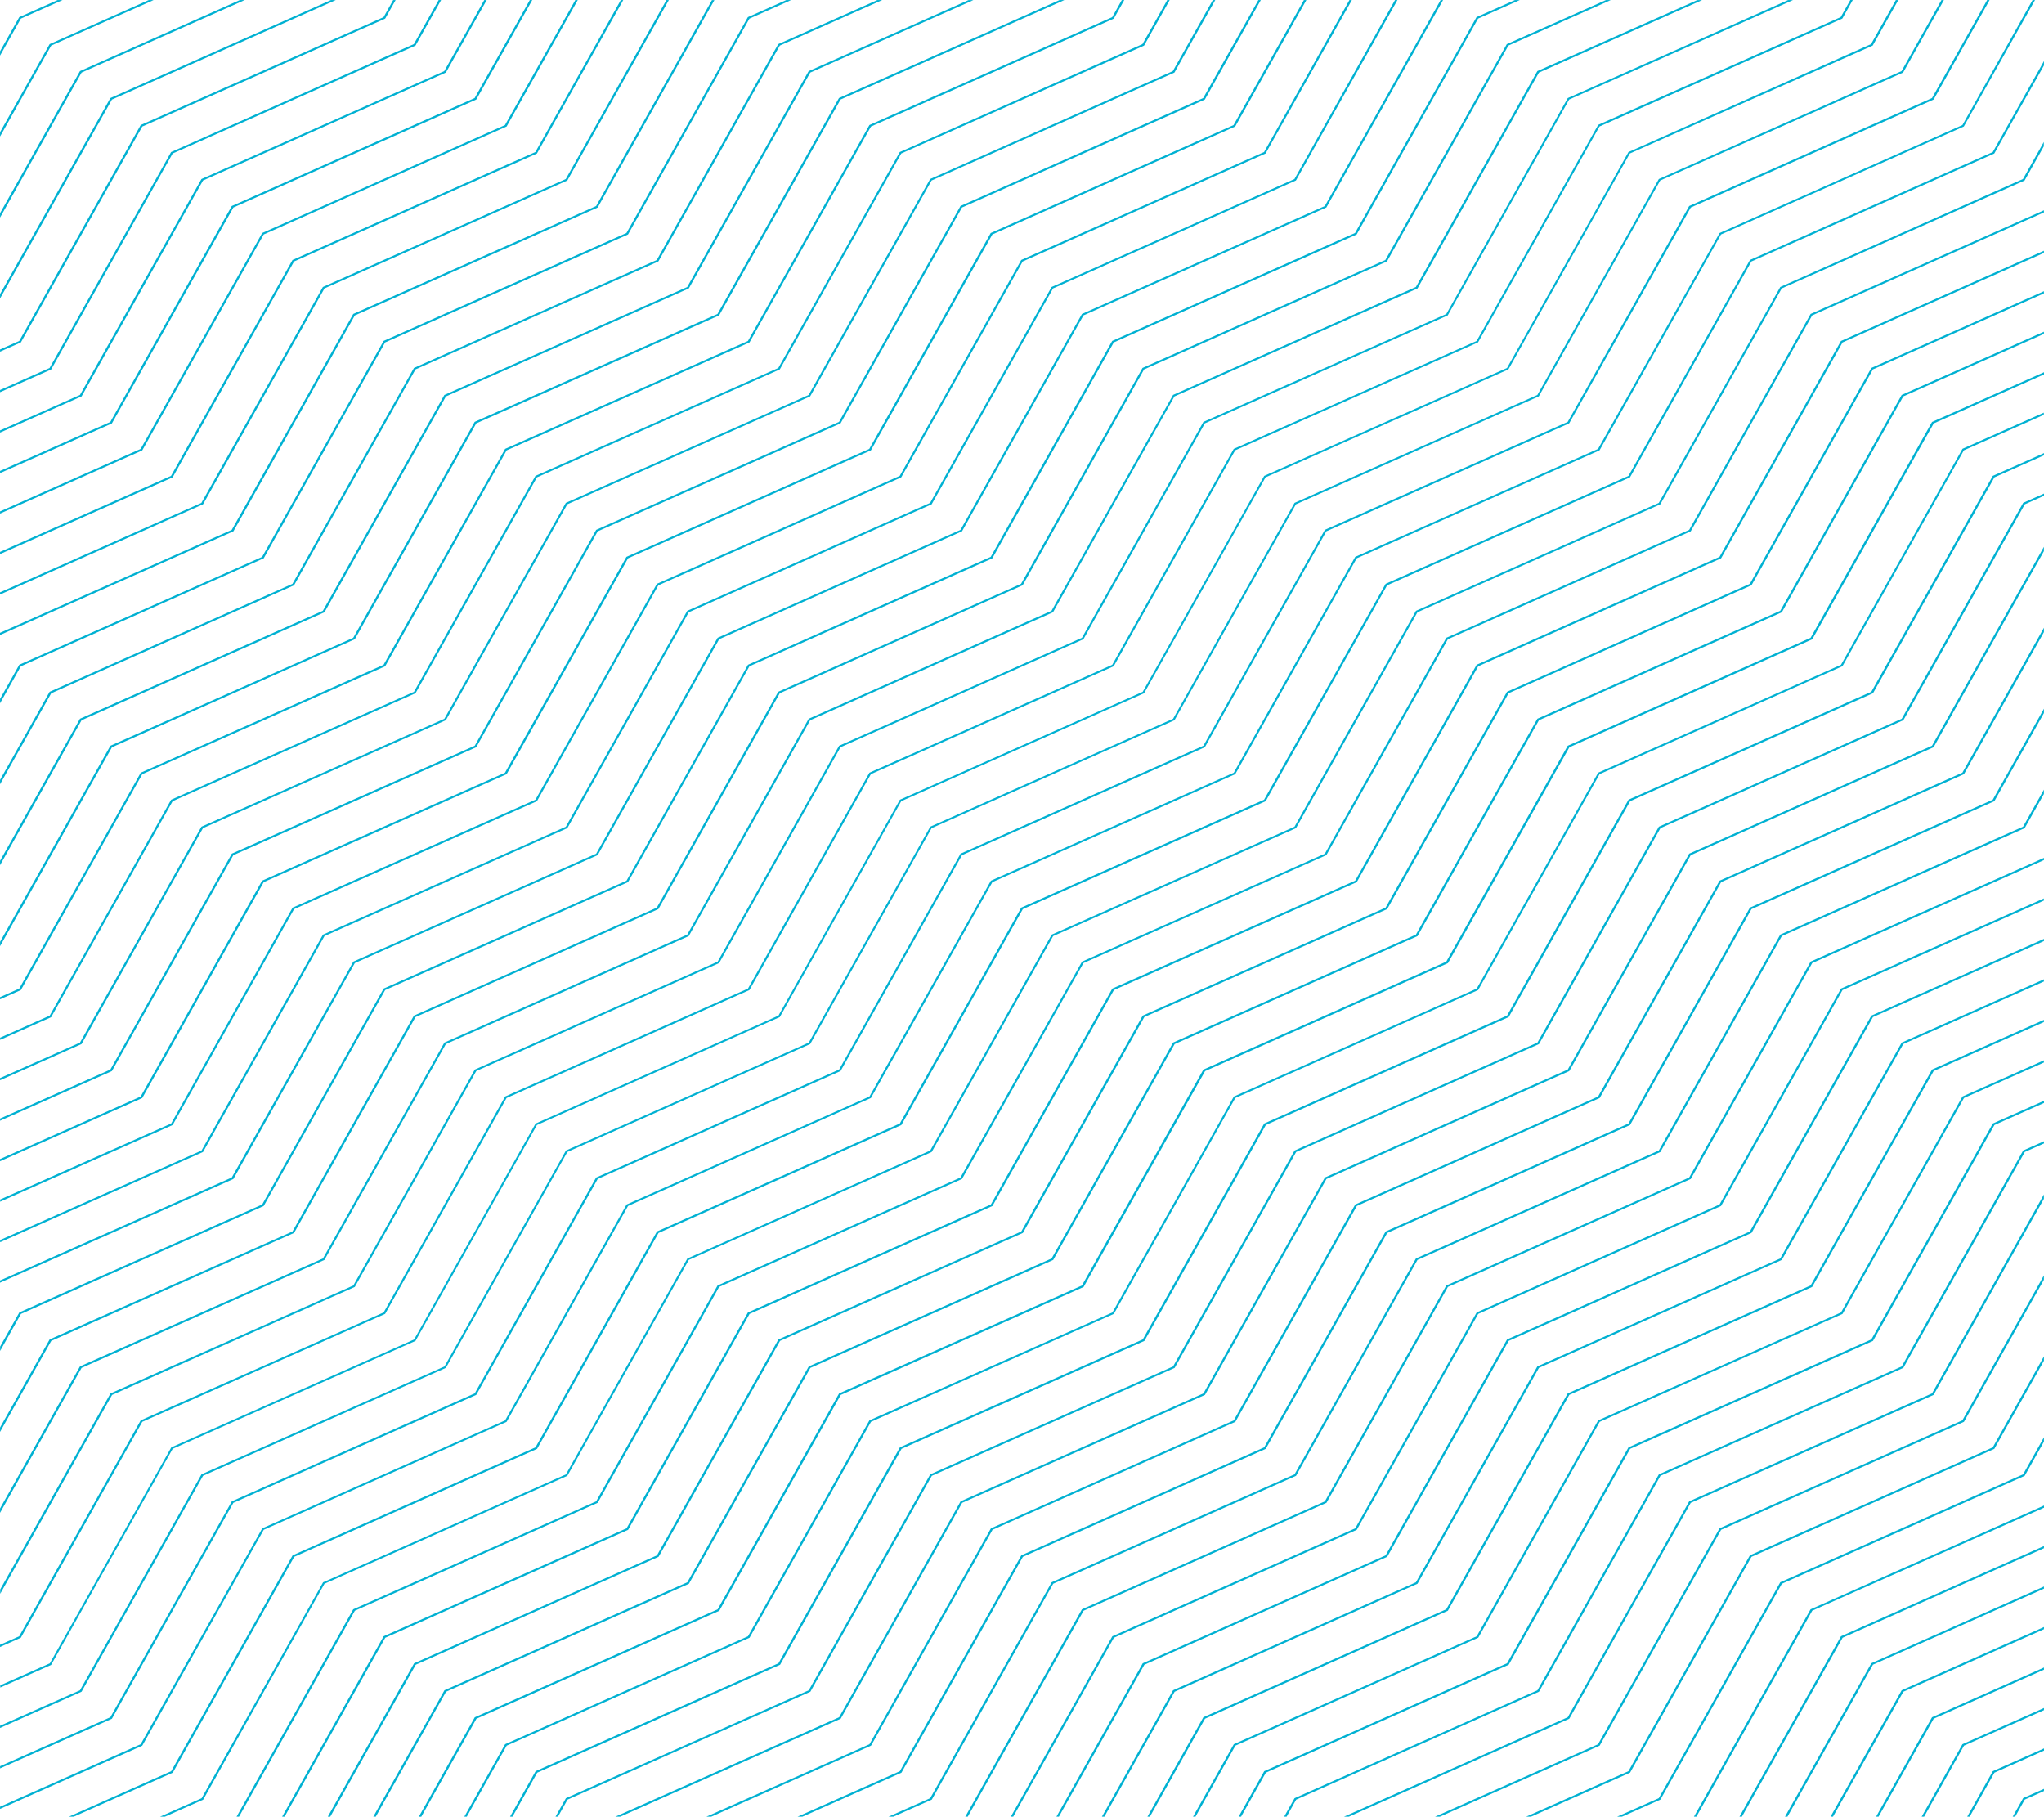 <svg width="800" height="711" viewBox="0 0 800 711" fill="none" xmlns="http://www.w3.org/2000/svg">
<path d="M673.125 344.582L673.004 344.641L625.462 429.117L530.527 471.306L530.407 471.365L482.879 555.842L387.945 598.03L387.824 598.09L340.297 682.566L276.46 710.923H278.373L340.794 683.182L340.914 683.122L388.457 598.646L483.391 556.458L483.512 556.398L531.054 471.922L625.989 429.733L626.109 429.674L673.637 345.198L768.571 303.009L768.691 302.95L799.97 247.367V245.658L768.059 302.373L673.125 344.582ZM661.243 334.01L661.122 334.069L613.595 418.546L518.66 460.734L518.54 460.794L471.012 545.27L376.078 587.458L375.958 587.518L328.43 671.994L240.83 710.923H242.742L328.927 672.63L329.048 672.57L376.575 588.094L471.509 545.906L471.63 545.846L519.157 461.37L614.092 419.181L614.212 419.122L661.74 334.646L756.674 292.457L756.794 292.398L799.955 215.691V213.982L756.162 291.821L661.243 334.01ZM708.65 122.869L661.122 207.345L566.188 249.534L566.067 249.593L518.54 334.069L423.606 376.258L423.485 376.317L375.912 460.794L280.963 502.982L280.843 503.042L233.315 587.518L138.366 629.706L138.245 629.766L92.585 710.923H93.549L138.893 630.322L233.827 588.134L233.948 588.074L281.475 503.598L376.409 461.41L376.53 461.35L424.057 376.874L519.007 334.685L519.127 334.626L566.685 250.15L661.619 207.961L661.74 207.902L709.267 123.425L799.97 83.125V82.29L708.77 122.809L708.65 122.869ZM720.531 133.421L673.004 217.897L578.055 260.086L577.934 260.145L530.407 344.621L435.457 386.81L435.337 386.869L387.809 471.346L292.86 513.534L292.739 513.594L245.212 598.07L150.263 640.258L150.142 640.318L110.415 710.923H111.379L150.79 640.894L245.724 598.706L245.845 598.646L293.372 514.17L388.321 471.982L388.442 471.922L435.969 387.446L530.904 345.257L531.024 345.198L578.567 260.722L673.501 218.533L673.622 218.474L721.164 133.997L799.97 98.983V98.128L720.652 133.381L720.531 133.421ZM779.956 439.669L732.428 524.146L637.494 566.334L637.374 566.394L589.846 650.87L494.912 693.058L494.791 693.118L484.777 710.923H485.741L495.439 693.694L590.373 651.506L590.494 651.446L638.021 566.97L732.956 524.782L733.076 524.722L780.603 440.246L800 431.621V430.767L780.091 439.61L779.956 439.669ZM791.838 450.241L744.31 534.718L649.376 576.906L649.255 576.966L601.728 661.442L506.794 703.63L506.673 703.69L502.592 710.923H503.556L507.306 704.246L602.24 662.058L602.36 661.998L649.888 577.522L744.837 535.334L744.958 535.274L792.485 450.798L800 447.459V446.605L791.973 450.162L791.838 450.241ZM696.888 365.686L696.768 365.745L649.24 450.222L554.306 492.41L554.185 492.47L506.658 576.946L411.724 619.134L411.603 619.194L364.076 703.67L347.782 710.903H349.694L364.588 704.286L364.708 704.226L412.206 619.77L507.14 577.582L507.26 577.522L554.788 493.046L649.737 450.857L649.858 450.798L697.385 366.322L792.32 324.133L792.44 324.074L799.955 310.72V309.011L791.808 323.497L696.888 365.686ZM685.006 355.134L684.886 355.193L637.358 439.669L542.424 481.858L542.304 481.918L494.776 566.394L399.842 608.582L399.721 608.642L352.194 693.118L312.136 710.923H314.049L352.706 693.754L352.826 693.694L400.354 609.218L495.288 567.03L495.409 566.97L542.936 482.494L637.87 440.305L637.991 440.246L685.518 355.77L780.453 313.581L780.573 313.522L799.97 279.044V277.335L779.941 312.945L685.006 355.134ZM768.074 175.669L720.547 260.145L625.612 302.334L625.492 302.393L577.964 386.869L483.03 429.058L482.909 429.117L435.382 513.594L340.387 555.782L340.267 555.842L292.739 640.318L197.805 682.506L197.685 682.566L181.722 710.923H182.685L198.317 683.122L293.251 640.934L293.372 640.874L340.899 556.398L435.834 514.21L435.954 514.15L483.482 429.674L578.416 387.485L578.536 387.426L626.064 302.95L720.998 260.761L721.119 260.702L768.646 176.225L799.925 162.335V161.48L768.134 175.609L768.074 175.669ZM791.838 196.793L744.31 281.269L649.376 323.458L649.255 323.517L601.728 407.993L506.794 450.182L506.673 450.241L459.131 534.718L364.196 576.906L364.076 576.966L316.548 661.442L221.614 703.63L221.493 703.69L217.412 710.923H218.376L222.126 704.246L317.06 662.058L317.181 661.998L364.708 577.522L459.643 535.334L459.763 535.274L507.306 450.798L602.24 408.609L602.36 408.55L649.888 324.074L744.837 281.885L744.958 281.826L792.485 197.35L800 194.011V193.156L791.973 196.714L791.838 196.793ZM779.956 186.221L732.428 270.697L637.494 312.886L637.374 312.945L589.846 397.422L494.912 439.61L494.791 439.669L447.264 524.146L352.329 566.334L352.209 566.394L304.682 650.87L209.747 693.058L209.627 693.118L199.612 710.923H200.576L210.274 693.694L305.209 651.506L305.329 651.446L352.857 566.97L447.791 524.782L447.911 524.722L495.439 440.246L590.373 398.057L590.494 397.998L638.021 313.522L732.956 271.333L733.076 271.274L780.603 186.797L800 178.173V177.318L780.091 186.162L779.956 186.221ZM732.413 143.993L684.871 228.469L589.936 270.658L589.816 270.717L542.289 355.193L447.354 397.382L447.234 397.441L399.706 481.918L304.772 524.106L304.651 524.166L257.124 608.642L162.19 650.83L162.069 650.89L128.291 710.923H129.255L162.717 651.446L257.651 609.258L257.772 609.198L305.299 524.722L400.233 482.534L400.354 482.474L447.881 397.998L542.816 355.809L542.936 355.75L590.464 271.274L685.398 229.085L685.518 229.026L733.046 144.549L799.97 114.821V113.966L732.534 143.933L732.413 143.993ZM696.888 112.257L696.768 112.317L649.24 196.793L554.306 238.981L554.185 239.041L506.658 323.517L411.724 365.706L411.603 365.765L364.076 450.241L269.141 492.43L269.021 492.489L221.493 576.966L126.559 619.154L126.439 619.214L78.911 703.69L62.617 710.923H64.529L79.423 704.306L79.544 704.246L126.996 619.77L221.93 577.582L222.051 577.522L269.578 493.046L364.543 450.857L364.663 450.798L412.191 366.322L507.125 324.133L507.245 324.074L554.773 239.598L649.707 197.409L649.828 197.35L697.355 112.873L792.29 70.685L792.41 70.625L799.925 57.271V55.562L791.778 70.049L696.888 112.257ZM744.295 154.545L696.768 239.021L601.818 281.21L601.698 281.269L554.17 365.745L459.236 407.934L459.116 407.993L411.588 492.47L316.654 534.658L316.533 534.718L269.006 619.194L174.071 661.382L173.951 661.442L146.106 710.923H147.07L174.583 662.018L269.518 619.83L269.638 619.77L317.166 535.294L412.1 493.105L412.221 493.046L459.748 408.57L554.682 366.381L554.803 366.322L602.33 281.846L697.28 239.657L697.4 239.598L744.928 155.121L799.97 130.659V129.804L744.431 154.485L744.295 154.545ZM768.074 429.117L720.547 513.594L625.612 555.782L625.492 555.842L577.964 640.318L483.015 682.506L482.894 682.566L466.931 710.923H467.895L483.527 683.122L578.461 640.934L578.582 640.874L626.109 556.398L721.044 514.21L721.164 514.15L768.691 429.674L799.97 415.783V414.929L768.179 429.058L768.074 429.117ZM779.956 59.497L685.021 101.685L684.901 101.745L637.374 186.221L542.439 228.41L542.319 228.469L494.746 312.945L399.812 355.134L399.691 355.193L352.164 439.669L257.229 481.858L257.109 481.918L209.582 566.394L114.647 608.582L114.527 608.642L66.999 693.118L26.941 710.923H28.854L67.511 693.754L67.632 693.694L115.159 609.218L210.094 567.03L210.214 566.97L257.741 482.494L352.676 440.305L352.796 440.246L400.324 355.77L495.258 313.581L495.379 313.522L542.906 229.045L637.84 186.857L637.961 186.797L685.488 102.321L780.423 60.133L780.543 60.073L799.985 25.595V23.886L779.956 59.497ZM756.177 165.117L708.65 249.593L613.7 291.782L613.58 291.841L566.052 376.317L471.103 418.506L470.982 418.565L423.455 503.042L328.521 545.23L328.4 545.29L280.873 629.766L185.938 671.954L185.818 672.014L163.921 710.943H164.885L186.465 672.59L281.4 630.402L281.52 630.342L329.063 545.866L423.997 503.677L424.118 503.618L471.66 419.142L566.594 376.953L566.715 376.894L614.242 292.417L709.192 250.229L709.312 250.169L756.84 165.693L800 146.517V145.662L756.328 165.057L756.177 165.117ZM732.413 650.87L698.635 710.903H699.599L733.061 651.426L799.985 621.698V620.843L732.549 650.81L732.413 650.87ZM744.295 661.442L716.45 710.923H717.414L744.943 662.018L799.985 637.556V636.701L744.431 661.382L744.295 661.442ZM708.65 629.746L662.99 710.903H663.953L709.297 630.302L800 590.002V589.147L708.785 629.706L708.65 629.746ZM756.177 671.994L734.281 710.923H735.245L756.825 672.57L799.985 653.394V652.539L756.313 671.934L756.177 671.994ZM696.888 619.134L696.768 619.194L649.24 703.67L632.946 710.903H634.859L649.752 704.286L649.873 704.226L697.4 619.77L792.335 577.582L792.455 577.522L799.97 564.168V562.459L791.823 576.946L696.888 619.134ZM791.838 703.67L787.757 710.903H788.72L792.47 704.226L799.985 700.888V700.033L791.958 703.59L791.838 703.67ZM779.956 693.118L769.941 710.923H770.905L780.603 693.694L800 685.07V684.215L780.091 693.058L779.956 693.118ZM756.177 418.546L708.65 503.022L613.7 545.21L613.58 545.27L566.052 629.746L471.103 671.934L470.982 671.994L449.086 710.923H450.05L471.63 672.57L566.564 630.382L566.685 630.322L614.212 545.846L709.162 503.658L709.282 503.598L756.81 419.122L799.97 399.945V399.091L756.298 418.486L756.177 418.546ZM768.074 682.566L752.111 710.923H753.075L768.706 683.122L799.985 669.232V668.377L768.194 682.506L768.074 682.566ZM685.006 608.582L684.886 608.642L637.358 693.118L597.3 710.923H599.213L637.87 693.754L637.991 693.694L685.518 609.218L780.453 567.03L780.573 566.97L799.97 532.492V530.783L779.941 566.394L685.006 608.582ZM720.531 386.869L673.004 471.346L578.07 513.534L577.949 513.594L530.422 598.07L435.472 640.258L435.352 640.318L395.625 710.923H396.559L435.969 640.894L530.904 598.706L531.024 598.646L578.552 514.17L673.486 471.982L673.606 471.922L721.134 387.446L799.94 352.431V351.577L720.622 386.83L720.531 386.869ZM744.295 407.993L696.768 492.47L601.818 534.658L601.698 534.718L554.17 619.194L459.236 661.382L459.116 661.442L431.271 710.923H432.235L459.748 662.018L554.682 619.81L554.803 619.75L602.33 535.274L697.28 493.086L697.4 493.026L744.928 408.55L799.97 384.087V383.233L744.431 407.934L744.295 407.993ZM732.413 397.441L684.886 481.918L589.952 524.106L589.831 524.166L542.304 608.642L447.369 650.83L447.249 650.89L413.471 710.923H414.434L447.896 651.446L542.831 609.258L542.951 609.198L590.479 524.722L685.413 482.534L685.534 482.474L733.061 397.998L799.985 368.269V367.415L732.549 397.382L732.413 397.441ZM708.65 376.317L661.122 460.794L566.188 502.982L566.067 503.042L518.54 587.518L423.575 629.706L423.455 629.766L377.795 710.923H378.759L424.103 630.322L519.052 588.134L519.172 588.074L566.7 503.598L661.634 461.41L661.755 461.35L709.282 376.874L799.985 336.573V335.719L708.785 376.238L708.65 376.317ZM673.125 598.01L673.004 598.07L625.462 682.566L561.64 710.923H563.552L625.974 683.182L626.094 683.122L673.622 598.646L768.556 556.458L768.676 556.398L799.955 500.816V499.107L768.044 555.822L673.125 598.01ZM661.243 587.458L661.122 587.518L613.595 671.994L525.994 710.923H527.907L614.092 672.63L614.212 672.57L661.74 588.094L756.674 545.906L756.794 545.846L799.955 469.14V467.431L756.162 545.27L661.243 587.458ZM720.531 640.318L680.805 710.923H681.769L721.179 640.894L799.985 605.86V605.005L720.667 640.258L720.531 640.318ZM55.69 302.95L150.639 260.781L150.76 260.722L198.287 176.245L293.221 134.057L293.342 133.997L340.884 49.521L435.819 7.333L435.939 7.273L440.02 0.02H439.056L435.307 6.697L340.387 48.885L340.267 48.945L292.739 133.421L197.805 175.609L197.685 175.669L150.127 260.145L55.193 302.334L55.072 302.393L7.53 386.869L0.015 390.208V391.062L8.162 387.446L55.69 302.95ZM31.926 408.55L79.453 324.074L174.388 281.885L174.508 281.826L222.036 197.35L316.97 155.161L317.09 155.102L364.618 70.625L459.552 28.437L459.673 28.377L475.636 0.02H474.672L459.025 27.821L364.151 70.009L364.031 70.069L316.503 154.545L221.569 196.733L221.448 196.793L173.921 281.269L78.956 323.458L78.836 323.517L31.293 407.993L0.015 421.884V422.739L31.805 408.609L31.926 408.55ZM114.978 482.534L115.099 482.474L162.626 397.998L257.561 355.809L257.681 355.75L305.209 271.274L400.143 229.085L400.264 229.026L447.791 144.549L542.725 102.361L542.846 102.301L590.373 17.825L630.446 0.02H628.534L589.861 17.209L589.741 17.269L542.213 101.745L447.279 143.933L447.158 143.993L399.631 228.469L304.697 270.658L304.576 270.717L257.049 355.193L162.114 397.382L161.994 397.441L114.466 481.918L19.532 524.106L19.412 524.166L0.015 558.644V560.353L20.044 524.742L114.978 482.534ZM103.097 471.982L103.217 471.922L150.744 387.446L245.679 345.257L245.799 345.198L293.327 260.722L388.276 218.533L388.397 218.474L435.924 133.997L530.858 91.809L530.979 91.749L578.506 7.273L594.816 0.02H592.903L578.009 6.637L577.889 6.697L530.346 91.173L435.412 133.361L435.292 133.421L387.764 217.897L292.86 260.086L292.739 260.145L245.212 344.621L150.263 386.81L150.142 386.869L102.615 471.346L7.68 513.534L7.56 513.594L0.045 526.948V528.657L8.192 514.17L103.097 471.982ZM24.471 0.02H22.544L7.65 6.637L7.53 6.697L0.015 20.051V21.76L8.162 7.273L24.471 0.02ZM67.572 440.246L115.099 355.77L210.033 313.581L210.154 313.522L257.681 229.045L352.616 186.857L352.736 186.797L400.279 102.321L495.213 60.133L495.333 60.073L529.112 0.02H528.148L494.746 59.497L399.812 101.685L399.691 101.745L352.149 186.221L257.214 228.41L257.094 228.469L209.566 312.945L114.632 355.134L114.512 355.193L66.984 439.669L0.06 469.398V470.253L67.496 440.286L67.572 440.246ZM55.69 429.674L103.217 345.198L198.166 303.009L198.287 302.95L245.814 218.474L340.749 176.285L340.869 176.225L388.397 91.749L483.331 49.561L483.452 49.501L511.296 0.02H510.333L482.804 48.945L387.87 91.133L387.749 91.193L340.222 175.669L245.287 217.857L245.167 217.917L197.639 302.393L102.69 344.582L102.569 344.641L55.042 429.117L0 453.58V454.434L55.554 429.753L55.69 429.674ZM43.808 419.122L91.335 334.646L186.285 292.457L186.405 292.398L233.933 207.921L328.867 165.733L328.987 165.673L376.515 81.197L471.449 39.009L471.57 38.949L493.466 0.02H492.502L470.922 38.373L376.033 80.561L375.912 80.621L328.385 165.097L233.451 207.286L233.33 207.345L185.803 291.821L90.838 334.01L90.718 334.069L43.19 418.546L0.03 437.722V438.577L43.702 419.181L43.808 419.122ZM31.926 661.998L79.468 577.522L174.403 535.334L174.523 535.274L222.051 450.798L316.985 408.609L317.106 408.55L364.633 324.074L459.567 281.885L459.688 281.826L507.215 197.35L602.15 155.161L602.27 155.102L649.798 70.625L744.747 28.437L744.867 28.377L760.83 0.02H759.867L744.235 27.821L649.361 70.009L649.24 70.069L601.713 154.545L506.779 196.733L506.658 196.793L459.131 281.269L364.196 323.458L364.076 323.517L316.548 407.993L221.614 450.182L221.493 450.241L173.966 534.718L78.956 576.906L78.836 576.966L31.293 661.442L0.015 675.332V676.187L31.805 662.058L31.926 661.998ZM20.044 651.446L67.572 566.97L162.506 524.782L162.626 524.722L210.154 440.246L305.088 398.057L305.209 397.998L352.736 313.522L447.67 271.333L447.791 271.274L495.318 186.797L590.253 144.609L590.373 144.549L637.901 60.073L732.835 17.885L732.956 17.825L742.97 0.02H742.006L732.308 17.249L637.479 59.457L637.358 59.517L589.831 143.993L494.897 186.181L494.776 186.241L447.249 270.717L352.314 312.906L352.194 312.965L304.667 397.441L209.732 439.63L209.612 439.689L162.084 524.166L67.15 566.354L67.029 566.414L19.502 650.89L0.105 659.514V660.369L20.014 651.526L20.044 651.446ZM55.69 556.398L150.624 514.21L150.744 514.15L198.272 429.674L293.206 387.485L293.327 387.426L340.854 302.95L435.789 260.761L435.909 260.702L483.436 176.225L578.371 134.037L578.491 133.977L626.019 49.501L720.953 7.313L721.074 7.253L725.155 0H724.191L720.441 6.677L625.507 48.865L625.462 48.945L577.934 133.421L482.985 175.609L482.864 175.669L435.322 260.145L340.387 302.334L340.267 302.393L292.739 386.869L197.805 429.058L197.685 429.117L150.157 513.594L55.178 555.782L55.057 555.842L7.515 640.318L0 643.656V644.511L8.147 640.894L55.69 556.398ZM126.86 493.105L126.981 493.046L174.508 408.57L269.443 366.381L269.563 366.322L317.09 281.846L412.025 239.657L412.145 239.598L459.673 155.121L554.682 112.933L554.803 112.873L602.33 28.397L666.167 0.04H664.255L601.818 27.761L601.698 27.821L554.17 112.297L459.236 154.485L459.116 154.545L411.558 239.021L316.624 281.21L316.503 281.269L268.976 365.745L174.041 407.934L173.921 407.993L126.393 492.47L31.414 534.658L31.293 534.718L0.015 590.3V592.009L31.926 535.294L126.86 493.105ZM55.69 683.122L103.217 598.646L198.166 556.458L198.287 556.398L245.814 471.922L340.749 429.733L340.869 429.674L388.412 345.198L483.346 303.009L483.467 302.95L530.994 218.474L625.928 176.285L626.049 176.225L673.576 91.749L768.511 49.561L768.631 49.501L796.476 0.02H795.512L768.074 48.945L673.14 91.133L673.019 91.193L625.462 175.669L530.527 217.857L530.407 217.917L482.879 302.393L387.945 344.582L387.824 344.641L340.282 429.117L245.348 471.306L245.227 471.365L197.7 555.842L102.75 598.03L102.63 598.09L55.057 682.566L0.015 707.028V707.883L55.569 683.202L55.69 683.122ZM138.757 503.658L138.878 503.598L186.405 419.122L281.34 376.933L281.46 376.874L328.987 292.398L423.922 250.209L424.042 250.15L471.57 165.673L566.504 123.485L566.625 123.425L614.152 38.949L701.752 0.02H699.84L613.715 38.333L613.595 38.393L566.067 122.869L471.103 165.057L470.982 165.117L423.455 249.593L328.521 291.782L328.4 291.841L280.873 376.317L185.938 418.506L185.818 418.565L138.29 503.042L43.356 545.23L43.236 545.29L0.075 621.996V623.705L43.868 545.866L138.757 503.658ZM79.468 450.798L126.996 366.322L221.93 324.133L222.051 324.074L269.578 239.598L364.513 197.409L364.633 197.35L412.16 112.873L507.095 70.685L507.215 70.625L546.942 0.02H545.978L506.628 70.069L411.694 112.257L411.573 112.317L364.031 196.793L269.096 238.981L268.976 239.041L221.448 323.517L126.514 365.706L126.393 365.765L78.866 450.241L0.045 485.256V486.111L79.333 450.857L79.468 450.798ZM43.808 672.57L91.335 588.094L186.285 545.906L186.405 545.846L233.933 461.37L328.867 419.181L328.987 419.122L376.515 334.646L471.449 292.457L471.57 292.398L519.097 207.921L614.031 165.733L614.152 165.673L661.755 81.197L756.689 39.009L756.81 38.949L778.706 0.02H777.742L756.162 38.373L661.243 80.561L661.122 80.621L613.58 165.097L518.645 207.286L518.525 207.345L470.997 291.821L376.063 334.01L375.943 334.069L328.415 418.546L233.481 460.734L233.315 460.794L185.788 545.27L90.838 587.458L90.718 587.518L43.19 671.994L0.03 691.17V692.025L43.702 672.63L43.808 672.57ZM20.044 397.998L67.572 313.522L162.506 271.333L162.626 271.274L210.154 186.797L305.088 144.609L305.209 144.549L352.736 60.073L447.67 17.885L447.791 17.825L457.805 0.02H456.842L447.143 17.249L352.269 59.457L352.149 59.517L304.621 143.993L209.672 186.181L209.551 186.241L162.024 270.717L67.09 312.906L66.969 312.965L19.442 397.441L0.045 406.066V406.92L19.954 398.077L20.044 397.998ZM43.808 165.673L91.35 81.197L186.3 39.009L186.42 38.949L208.317 0.02H207.353L185.773 38.373L90.838 80.561L90.703 80.621L43.175 165.117L0.015 184.294V185.148L43.687 165.753L43.808 165.673ZM67.572 186.797L115.099 102.321L210.033 60.133L210.154 60.073L243.932 0.02H242.968L209.536 59.497L114.602 101.685L114.481 101.745L66.939 186.221L0.015 215.97V216.824L67.451 186.857L67.572 186.797ZM79.468 197.35L126.996 112.873L221.93 70.685L222.051 70.625L261.777 0.02H260.814L221.433 70.069L126.484 112.257L126.363 112.317L78.821 196.793L0 231.808V232.662L79.318 197.409L79.468 197.35ZM55.69 176.225L103.217 91.749L198.166 49.561L198.287 49.501L226.132 0.02H225.168L197.639 48.945L102.72 91.133L102.6 91.193L55.057 175.669L0.015 200.132V200.986L55.569 176.305L55.69 176.225ZM91.35 207.921L138.878 123.445L233.812 81.257L233.933 81.197L279.608 0.04H278.644L233.315 80.621L138.366 122.809L138.245 122.869L90.703 207.345L0 247.646V248.5L91.2 207.981L91.35 207.921ZM60.117 0.02H58.205L19.532 17.209L19.412 17.269L0.015 51.727V53.436L20.044 17.825L60.117 0.02ZM131.423 0.02H129.511L43.296 38.333L43.175 38.393L0.015 115.099V116.808L43.808 38.969L131.423 0.02ZM95.763 0.02H93.85L31.414 27.761L31.293 27.821L0.015 83.423V85.132L31.926 28.397L95.763 0.02ZM103.097 218.533L103.217 218.474L150.744 133.997L245.679 91.809L245.799 91.749L293.327 7.273L309.636 0.02H307.724L292.83 6.637L292.709 6.697L245.182 91.173L150.248 133.361L150.127 133.421L102.585 217.917L7.65 260.086L7.53 260.145L0.015 273.499V275.208L8.162 260.722L103.097 218.533ZM31.926 155.121L79.468 70.625L174.403 28.437L174.523 28.377L190.486 0.02H189.522L173.876 27.821L78.956 70.009L78.836 70.069L31.293 154.545L0.015 168.436V169.29L31.805 155.161L31.926 155.121ZM138.757 250.209L138.878 250.15L186.405 165.673L281.34 123.485L281.46 123.425L328.987 38.949L416.588 0.02H414.675L328.475 38.313L328.355 38.373L280.827 122.849L185.893 165.038L185.773 165.097L138.245 249.593L43.311 291.782L43.19 291.841L0.03 368.547V370.256L43.823 292.417L138.757 250.209ZM114.978 229.085L115.099 229.026L162.626 144.549L257.561 102.361L257.681 102.301L305.209 17.825L345.282 0.02H343.369L304.697 17.209L304.576 17.269L257.049 101.745L162.129 143.933L162.009 143.993L114.466 228.469L19.532 270.658L19.412 270.717L0.015 305.195V306.904L20.044 271.293L114.978 229.085ZM126.86 239.657L126.996 239.598L174.538 155.121L269.473 112.933L269.593 112.873L317.121 28.397L380.957 0.04H379.045L316.609 27.781L316.488 27.841L268.961 112.317L174.026 154.505L173.906 154.565L126.363 239.021L31.414 281.21L31.293 281.269L0.015 336.851V338.56L31.926 281.846L126.86 239.657ZM20.044 144.549L67.572 60.073L162.506 17.885L162.626 17.825L172.641 0.02H171.677L161.979 17.249L67.075 59.457L66.954 59.517L19.412 143.993L0.015 152.617V153.472L19.924 144.629L20.044 144.549ZM55.69 49.521L150.639 7.333L150.76 7.273L154.841 0.02H153.877L150.127 6.697L55.178 48.885L55.057 48.945L7.53 133.421L0.015 136.76V137.614L8.162 133.997L55.69 49.521ZM91.35 461.35L138.878 376.874L233.812 334.685L233.933 334.626L281.475 250.15L376.409 207.961L376.53 207.902L424.057 123.425L519.007 81.237L519.127 81.177L564.802 0.02H563.839L518.51 80.621L423.575 122.809L423.455 122.869L375.928 207.345L280.978 249.534L280.858 249.593L233.33 334.069L138.396 376.258L138.275 376.317L90.703 460.794L0 501.094V501.949L91.2 461.429L91.35 461.35Z" fill="#00B1D2"/>
</svg>
